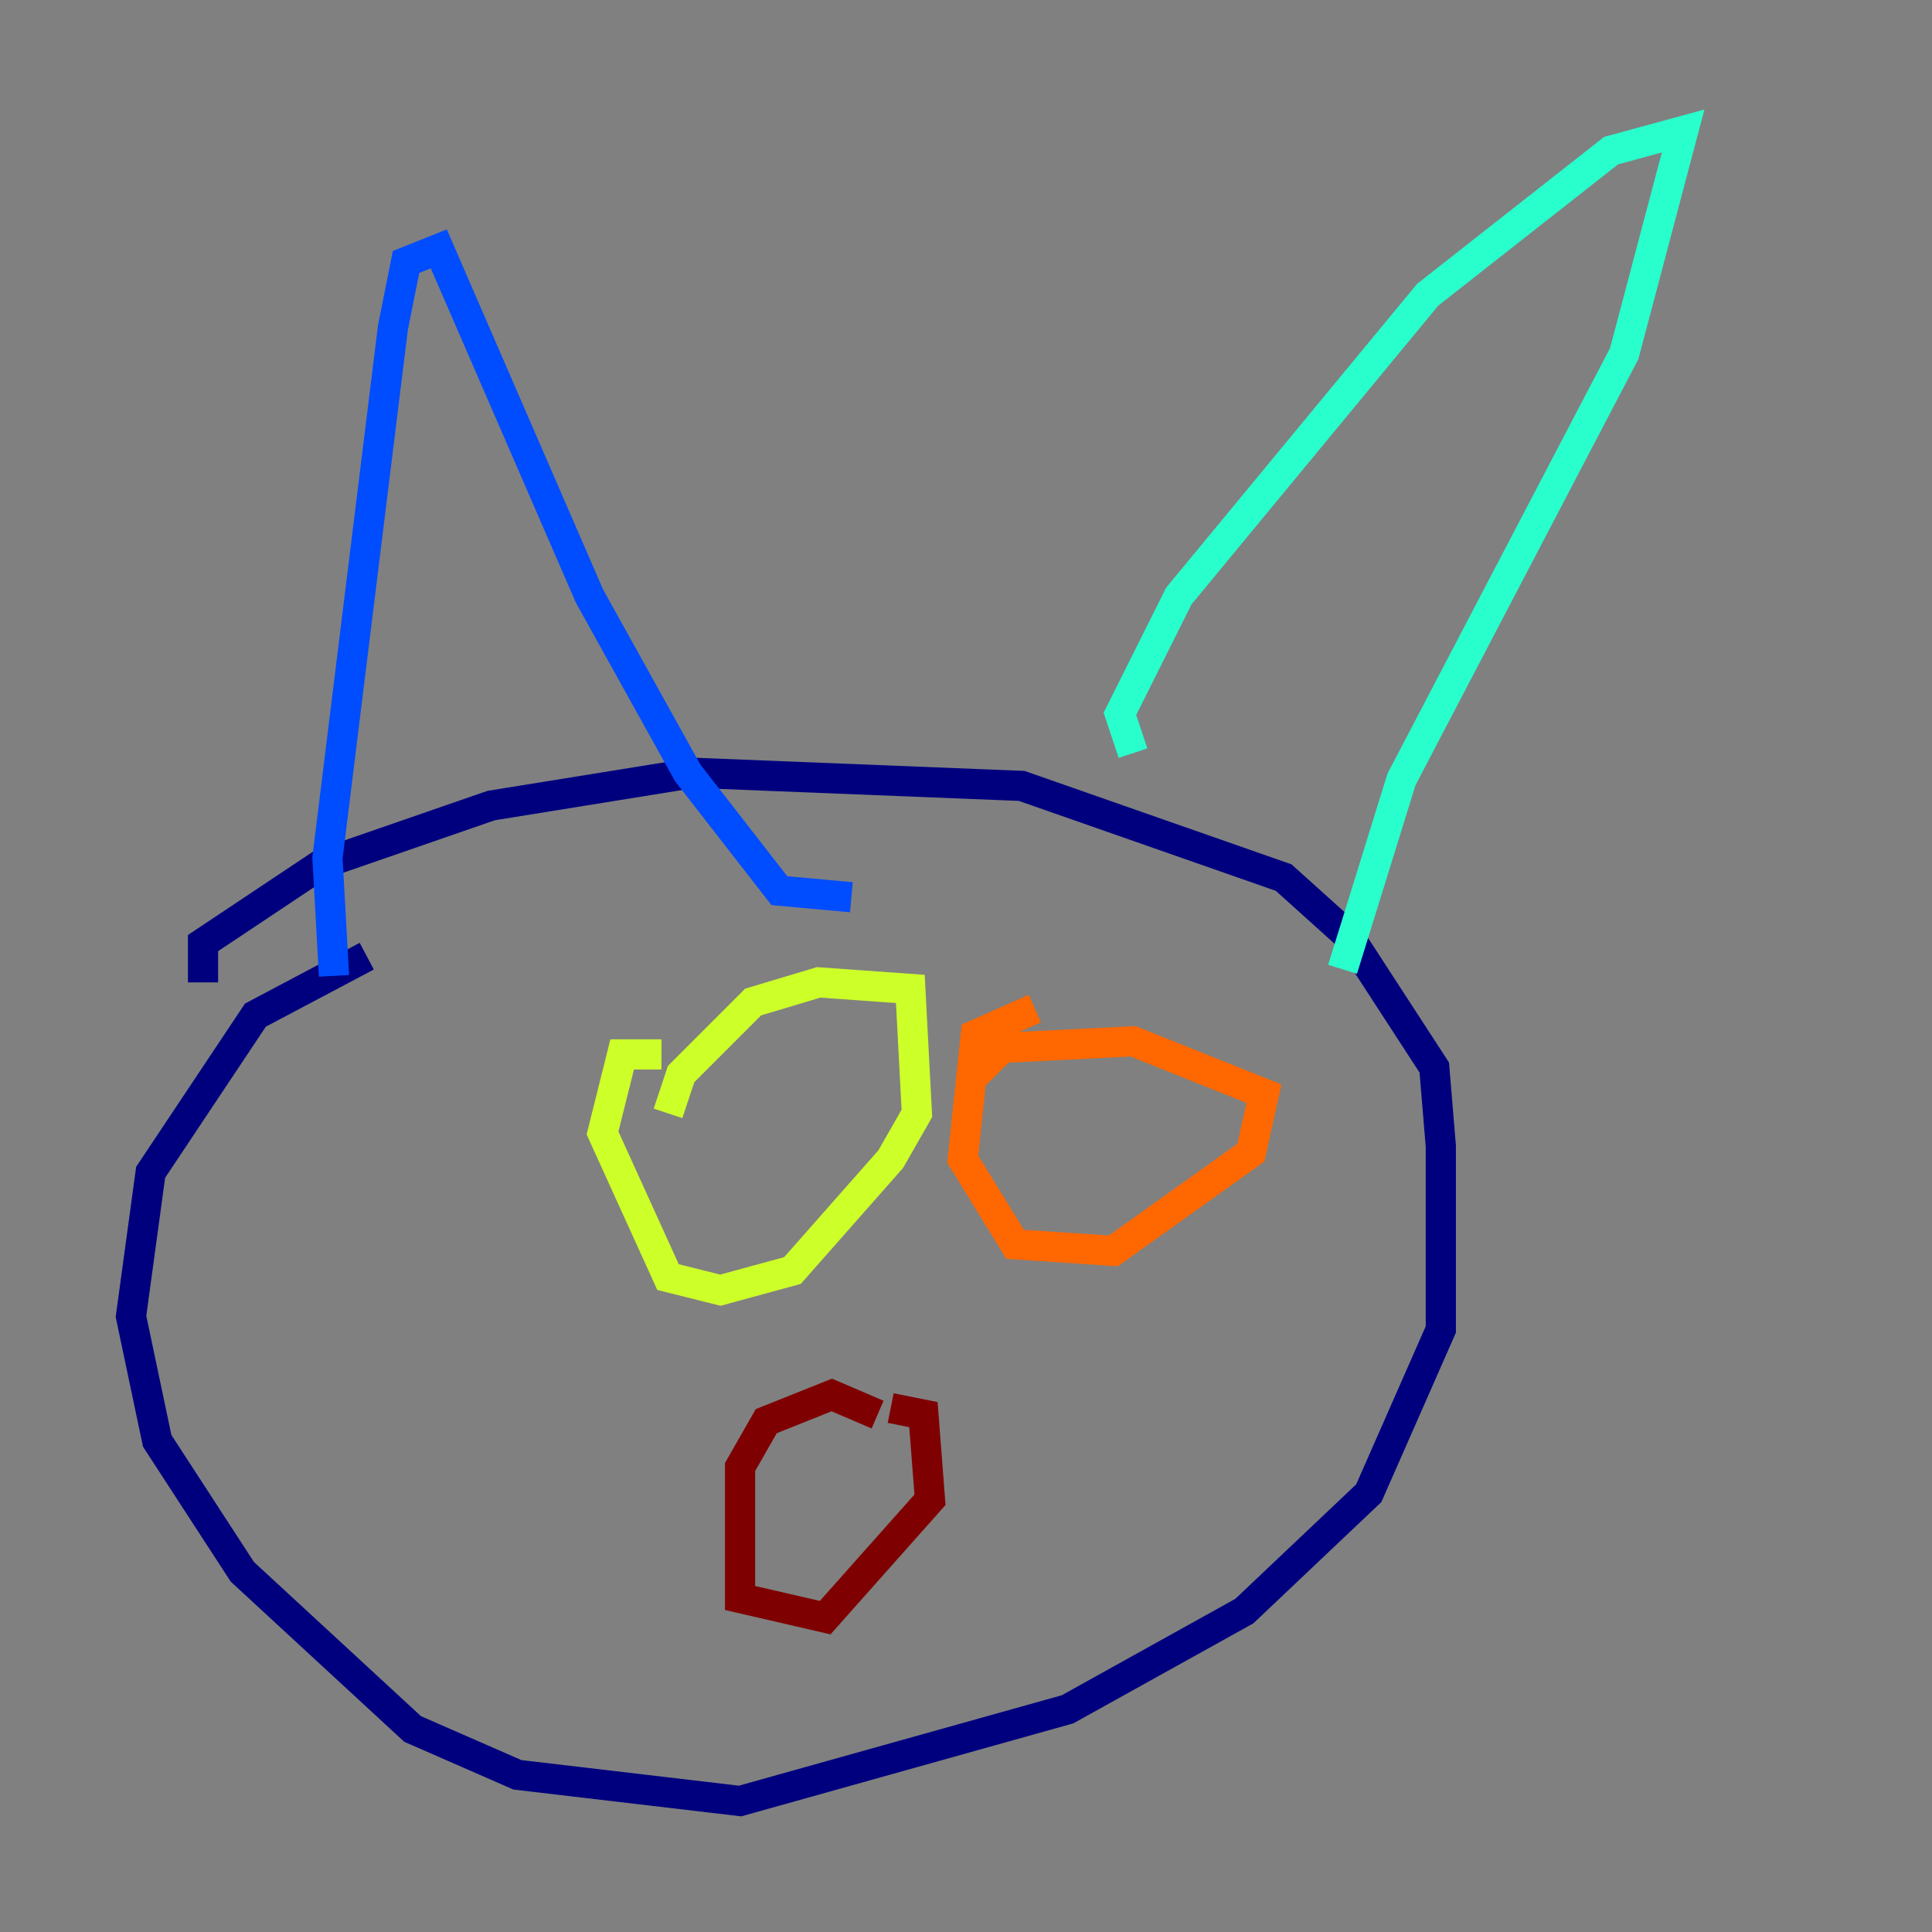 <?xml version="1.0" encoding="utf-8" ?>
<svg baseProfile="tiny" height="128" version="1.2" viewBox="0,0,128,128" width="128" xmlns="http://www.w3.org/2000/svg" xmlns:ev="http://www.w3.org/2001/xml-events" xmlns:xlink="http://www.w3.org/1999/xlink"><rect x="0" y="0" width="128" height="128" fill="#808080" stroke="none"/><defs /><polyline fill="none" points="24.298,63.349 16.922,67.254 9.98,77.668 8.678,87.214 10.414,95.458 16.054,104.136 27.336,114.549 34.278,117.586 49.031,119.322 70.725,113.248 82.441,106.739 90.685,98.929 95.458,88.081 95.458,75.932 95.024,70.725 89.383,62.047 85.044,58.142 67.688,52.068 45.993,51.2 32.542,53.37 21.261,57.275 13.451,62.481 13.451,65.085" stroke="#00007f" stroke-width="2" /><polyline fill="none" points="22.129,64.651 21.695,56.841 26.034,21.695 26.902,17.356 29.071,16.488 39.051,39.485 45.559,51.2 51.634,59.01 56.407,59.444" stroke="#004cff" stroke-width="2" /><polyline fill="none" points="75.064,49.898 74.197,47.295 78.102,39.485 94.59,19.525 106.739,9.98 111.512,8.678 107.607,23.43 92.854,51.634 88.949,64.217" stroke="#29ffcd" stroke-width="2" /><polyline fill="none" points="43.824,69.858 41.22,69.858 39.919,75.064 44.258,84.61 47.729,85.478 52.502,84.176 59.01,76.8 60.746,73.763 60.312,65.519 54.237,65.085 49.898,66.386 45.125,71.159 44.258,73.763" stroke="#cdff29" stroke-width="2" /><polyline fill="none" points="68.556,66.82 64.651,68.556 63.783,76.8 67.254,82.441 73.763,82.875 82.875,76.366 83.742,72.461 75.064,68.99 66.386,69.424 64.651,71.159" stroke="#ff6700" stroke-width="2" /><polyline fill="none" points="58.142,93.722 55.105,92.42 50.766,94.156 49.031,97.193 49.031,105.871 54.671,107.173 61.614,99.363 61.18,93.722 59.01,93.288" stroke="#7f0000" stroke-width="2" /></svg>